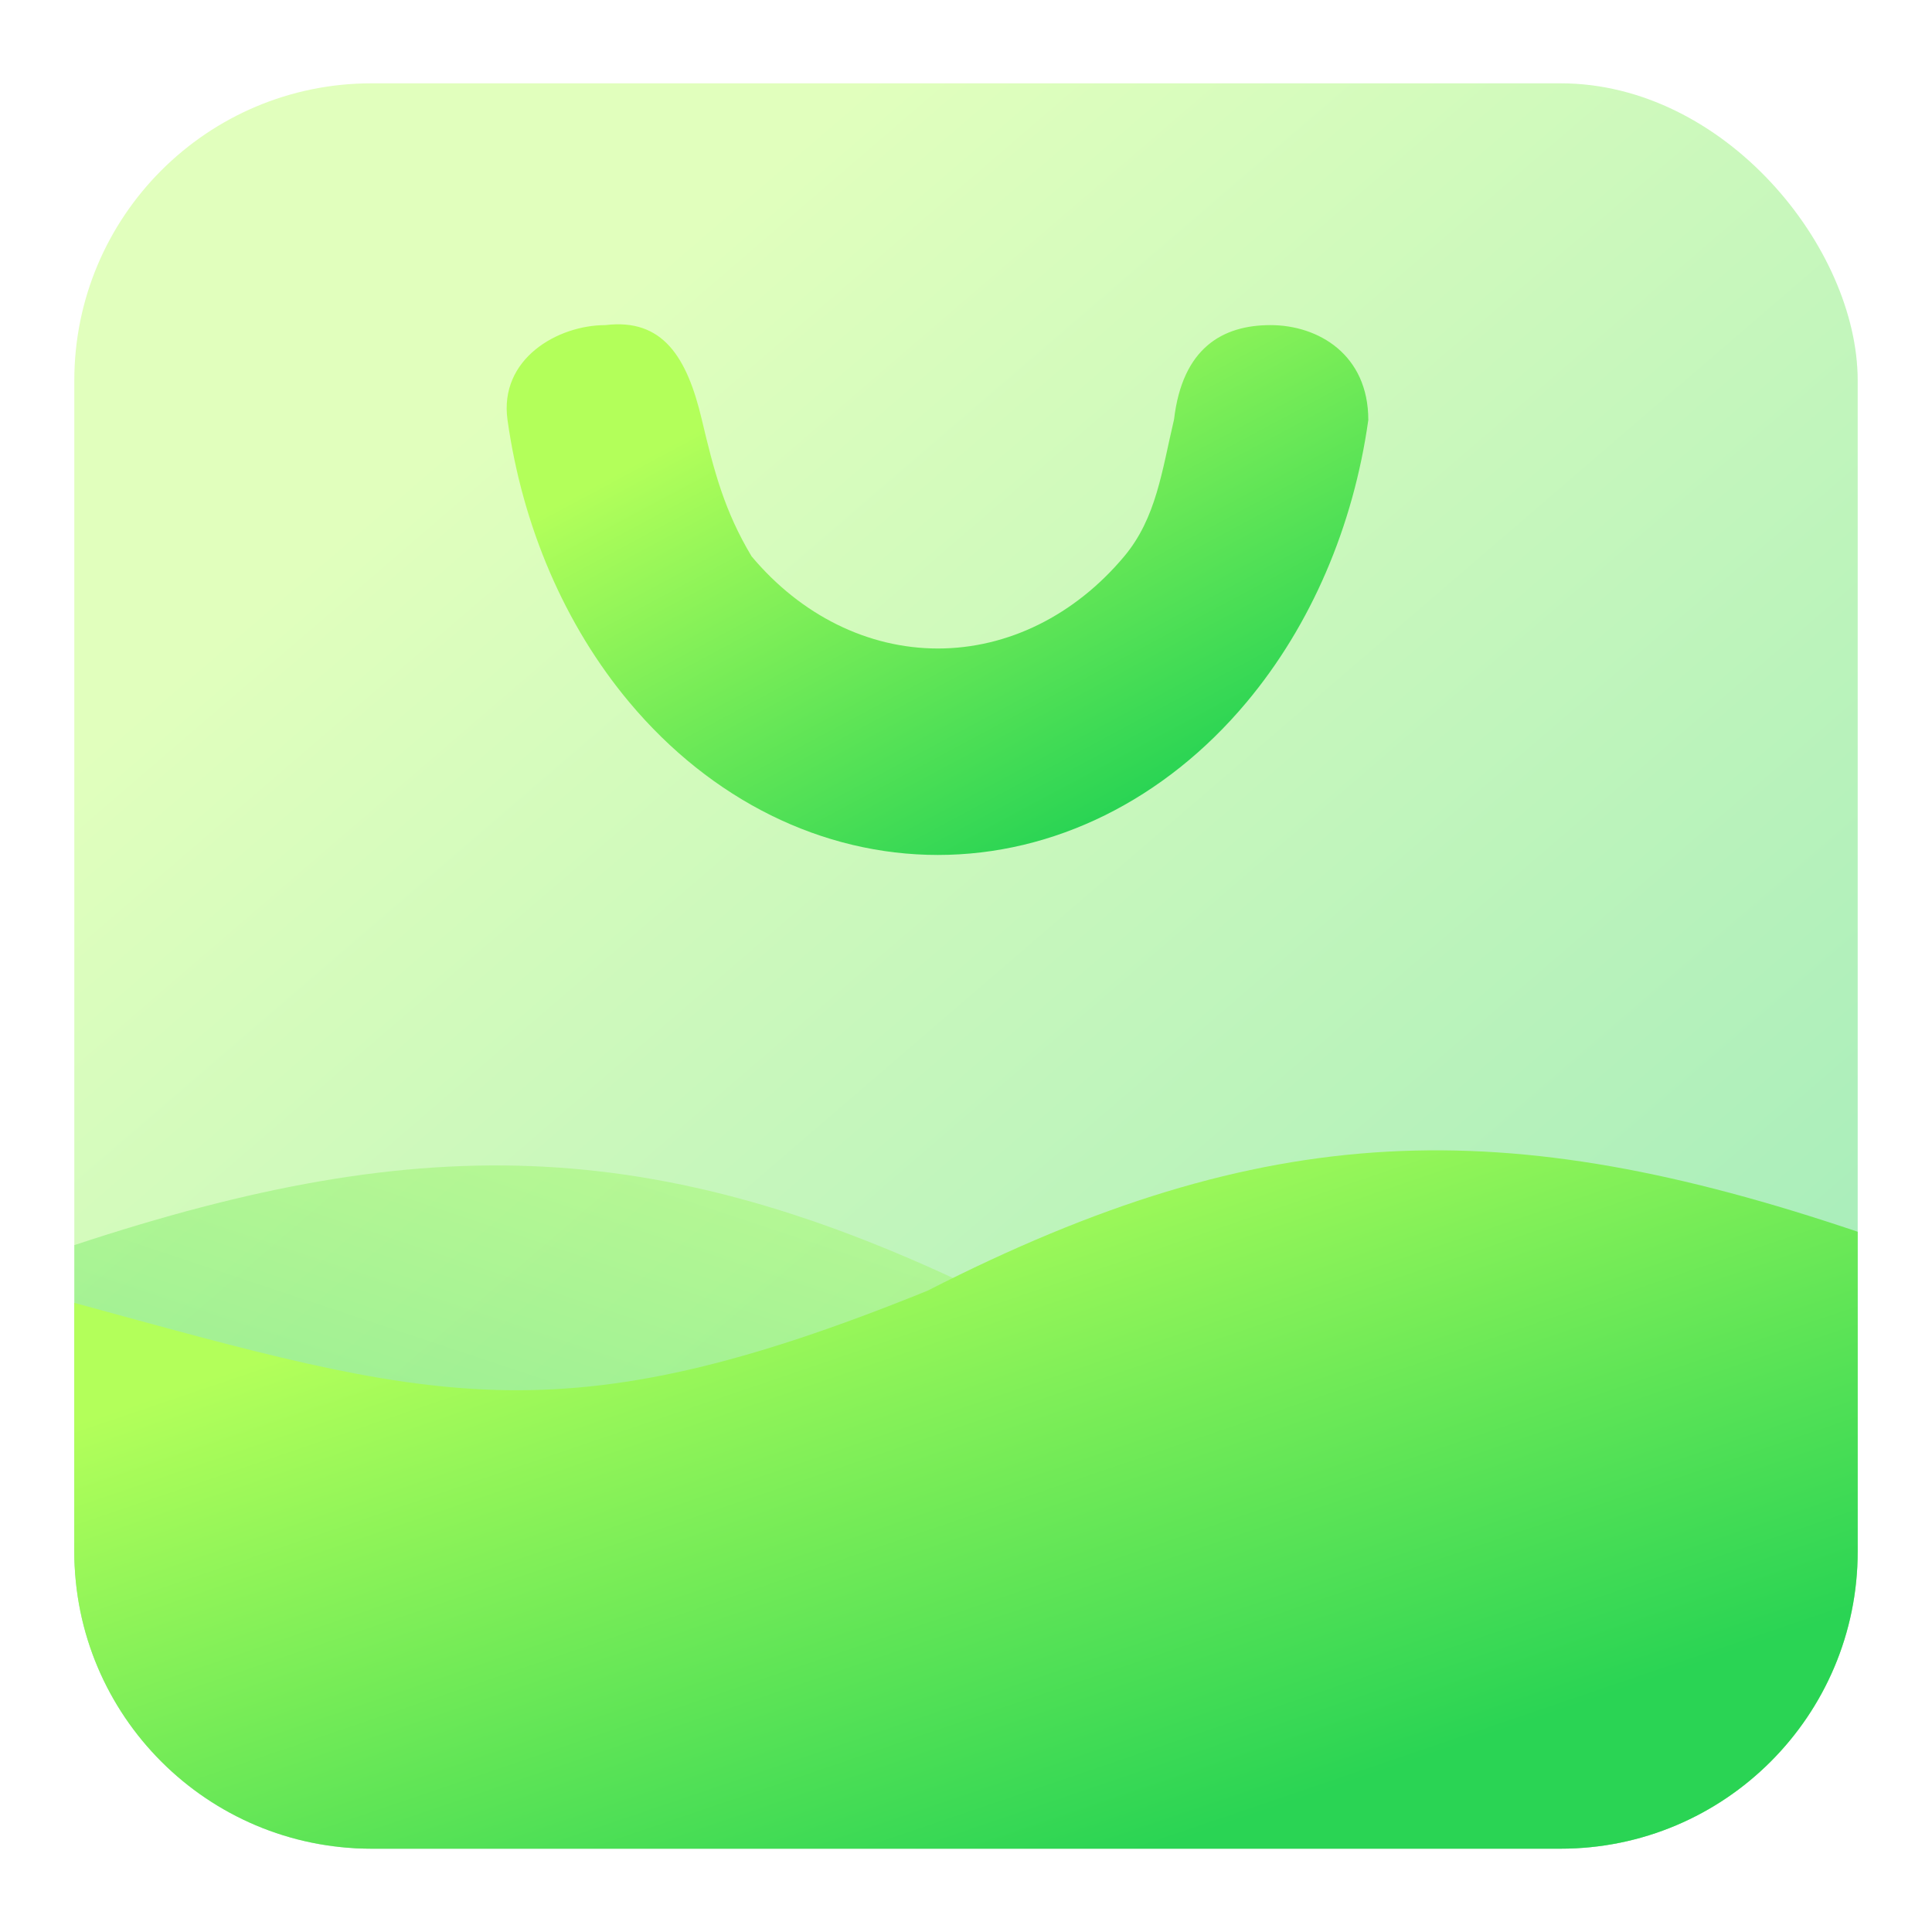 <svg width="65" height="65" viewBox="0 0 65 65" fill="none" xmlns="http://www.w3.org/2000/svg">
<rect opacity="0.4" x="2.5" y="2.803" width="60" height="59.394" rx="10" fill="url(#paint0_linear_333_140)"/>
<path opacity="0.4" d="M33.796 43.831C46.25 48.774 50.417 47.466 62.5 44.231V52.197C62.5 57.72 58.023 62.197 52.5 62.197H12.5C6.977 62.197 2.5 57.72 2.5 52.197V41.891C14.375 37.967 22.384 38.135 33.796 43.831Z" fill="url(#paint1_linear_333_140)"/>
<path d="M31.204 43.425C18.75 48.477 14.583 47.14 2.5 43.833V52.197C2.5 57.72 6.977 62.197 12.5 62.197H52.5C58.023 62.197 62.5 57.72 62.5 52.197V41.441C50.625 37.431 42.616 37.603 31.204 43.425Z" fill="url(#paint2_linear_333_140)"/>
<path d="M42.743 10.938C44.349 10.938 46.035 11.924 46.035 14.13C45.534 17.705 44.112 21.032 41.937 23.629C39.184 26.917 35.449 28.764 31.555 28.764C27.661 28.764 23.927 26.917 21.174 23.629C18.999 21.032 17.577 17.705 17.075 14.13C16.786 12.072 18.762 10.938 20.368 10.938C22.301 10.702 23.115 12.018 23.611 14.114C24.02 15.839 24.367 17.183 25.286 18.717C26.949 20.703 29.204 21.818 31.555 21.818C33.907 21.818 36.162 20.703 37.824 18.717C38.905 17.427 39.091 15.839 39.499 14.114C39.781 11.702 41.136 10.938 42.743 10.938Z" fill="url(#paint3_linear_333_140)"/>
<defs>
<linearGradient id="paint0_linear_333_140" x1="51.358" y1="51.526" x2="17.984" y2="12.744" gradientUnits="userSpaceOnUse">
<stop stop-color="#2AD454"/>
<stop offset="1" stop-color="#B3FF5A"/>
</linearGradient>
<linearGradient id="paint1_linear_333_140" x1="13.642" y1="58.067" x2="21.474" y2="34.55" gradientUnits="userSpaceOnUse">
<stop stop-color="#2AD454"/>
<stop offset="1" stop-color="#B3FF5A"/>
</linearGradient>
<linearGradient id="paint2_linear_333_140" x1="51.358" y1="57.976" x2="43.212" y2="34.045" gradientUnits="userSpaceOnUse">
<stop stop-color="#2AD454"/>
<stop offset="1" stop-color="#B3FF5A"/>
</linearGradient>
<linearGradient id="paint3_linear_333_140" x1="40.653" y1="25.556" x2="32.209" y2="9.786" gradientUnits="userSpaceOnUse">
<stop stop-color="#2AD454"/>
<stop offset="1" stop-color="#B3FF5A"/>
</linearGradient>
</defs>
</svg>
